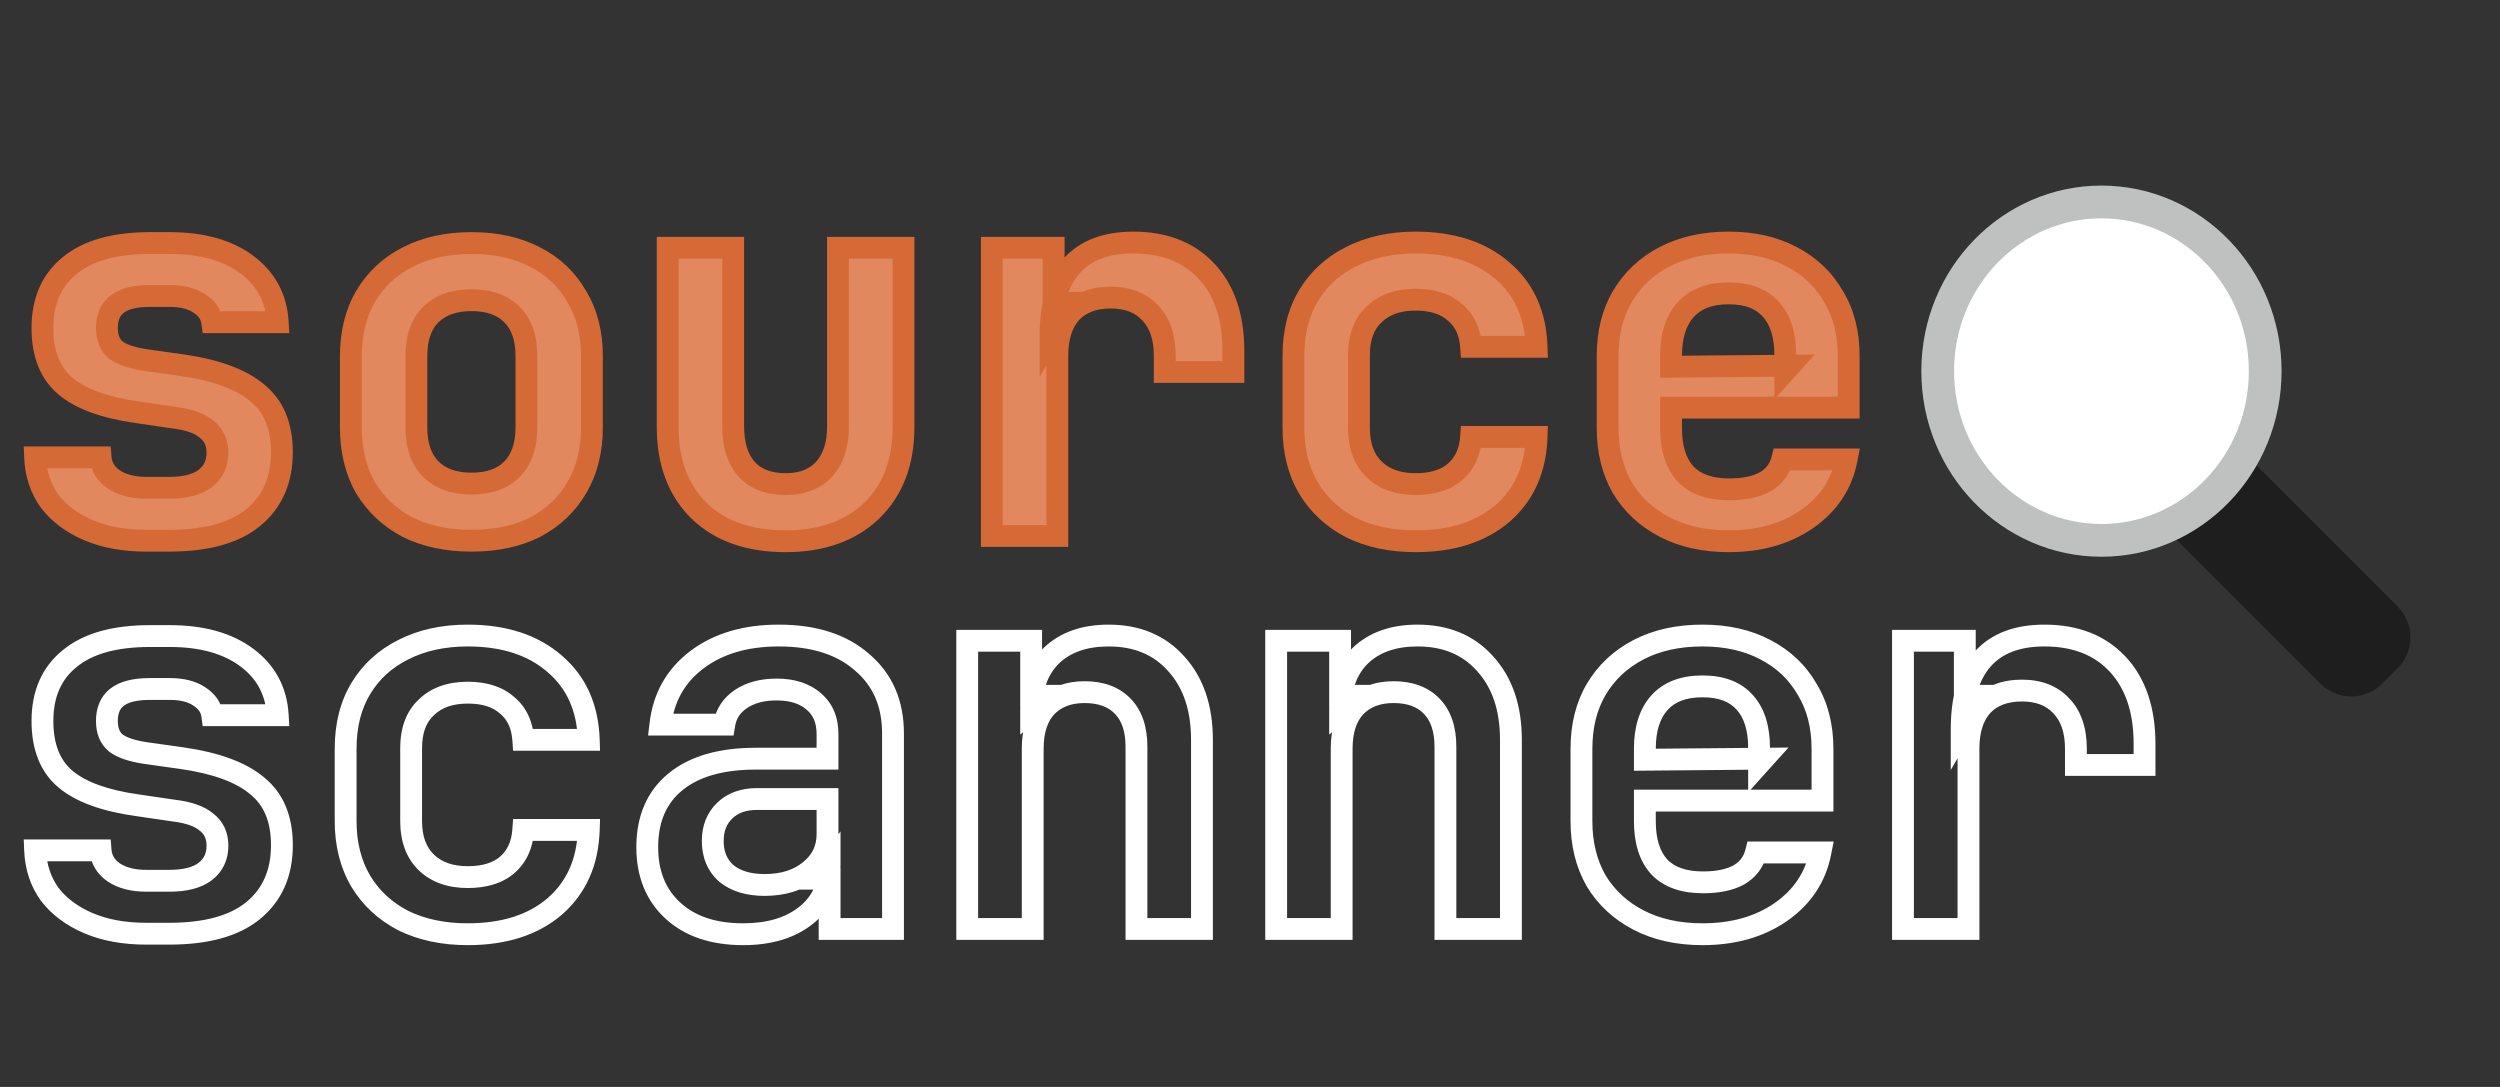 <svg width="667" height="290" viewBox="0 0 667 290" fill="none" xmlns="http://www.w3.org/2000/svg">
<rect x="0" y="0" width="667" height="290" fill="#333333" stroke="none"/>
<path d="M594.368 116.502L639.677 161.811C644.226 166.361 644.226 173.737 639.677 178.287L635.558 182.406C631.008 186.955 623.632 186.955 619.082 182.406L573.773 137.097L594.368 116.502Z" fill="#1E1E1E"/>
<path d="M39.005 144.258C33.133 144.258 28.007 143.326 23.627 141.462C19.246 139.598 15.798 137.035 13.281 133.773C10.858 130.418 9.553 126.503 9.367 122.03H26.842C27.029 124.453 28.194 126.41 30.337 127.901C32.574 129.393 35.463 130.138 39.005 130.138H45.156C49.444 130.138 52.659 129.299 54.803 127.622C56.946 125.944 58.018 123.661 58.018 120.771C58.018 118.069 57.039 115.971 55.082 114.48C53.218 112.896 50.282 111.871 46.275 111.405L36.768 110.007C28.007 108.795 21.576 106.465 17.475 103.016C13.374 99.568 11.324 94.395 11.324 87.498C11.324 80.322 13.747 74.776 18.594 70.862C23.44 66.854 30.57 64.85 39.984 64.85H45.296C53.871 64.85 60.721 66.761 65.847 70.582C70.973 74.403 73.723 79.53 74.095 85.96H56.62C56.34 83.91 55.175 82.232 53.125 80.928C51.168 79.623 48.558 78.97 45.296 78.97H39.984C35.976 78.97 33.04 79.716 31.176 81.207C29.405 82.605 28.52 84.702 28.52 87.498C28.52 90.108 29.312 92.065 30.896 93.37C32.481 94.582 35.044 95.467 38.586 96.026L48.511 97.424C57.645 98.729 64.356 101.199 68.643 104.834C73.024 108.376 75.214 113.641 75.214 120.632C75.214 128.088 72.651 133.913 67.525 138.107C62.492 142.208 55.036 144.258 45.156 144.258H39.005ZM125.768 144.258C119.244 144.258 113.558 143.047 108.712 140.623C103.959 138.107 100.231 134.612 97.528 130.138C94.918 125.571 93.613 120.212 93.613 114.061V95.048C93.613 88.896 94.918 83.584 97.528 79.11C100.231 74.543 103.959 71.048 108.712 68.625C113.558 66.109 119.244 64.85 125.768 64.85C132.385 64.85 138.07 66.109 142.824 68.625C147.577 71.048 151.258 74.543 153.868 79.11C156.571 83.584 157.922 88.85 157.922 94.908V114.061C157.922 120.212 156.571 125.571 153.868 130.138C151.258 134.612 147.577 138.107 142.824 140.623C138.07 143.047 132.385 144.258 125.768 144.258ZM125.768 129.02C130.428 129.02 134.016 127.762 136.533 125.245C139.142 122.635 140.447 118.907 140.447 114.061V95.048C140.447 90.108 139.142 86.38 136.533 83.864C134.016 81.347 130.428 80.089 125.768 80.089C121.201 80.089 117.613 81.347 115.003 83.864C112.393 86.38 111.089 90.108 111.089 95.048V114.061C111.089 118.907 112.393 122.635 115.003 125.245C117.613 127.762 121.201 129.02 125.768 129.02ZM209.595 144.398C199.809 144.398 192.119 141.695 186.527 136.289C180.935 130.791 178.139 123.334 178.139 113.921V66.109H195.615V113.781C195.615 118.721 196.826 122.542 199.249 125.245C201.673 127.855 205.121 129.16 209.595 129.16C213.975 129.16 217.377 127.855 219.8 125.245C222.317 122.542 223.575 118.721 223.575 113.781V66.109H241.05V113.921C241.05 123.334 238.208 130.791 232.522 136.289C226.837 141.695 219.195 144.398 209.595 144.398ZM264.622 143V66.109H281.119V80.788H285.453L280.28 89.735C280.28 81.44 282.144 75.196 285.872 71.002C289.6 66.808 295.099 64.71 302.369 64.71C310.664 64.71 317.188 67.274 321.941 72.4C326.695 77.526 329.071 84.609 329.071 93.65V99.242H310.757V94.908C310.757 89.968 309.452 86.147 306.843 83.444C304.326 80.741 300.831 79.39 296.358 79.39C291.791 79.39 288.249 80.741 285.733 83.444C283.309 86.147 282.098 89.968 282.098 94.908V143H264.622ZM377.668 144.398C371.144 144.398 365.412 143.186 360.472 140.763C355.626 138.247 351.851 134.752 349.148 130.278C346.446 125.711 345.094 120.352 345.094 114.201V94.908C345.094 88.663 346.446 83.304 349.148 78.831C351.851 74.357 355.626 70.908 360.472 68.485C365.412 65.969 371.144 64.71 377.668 64.71C387.361 64.71 395.097 67.227 400.875 72.26C406.654 77.2 409.683 83.957 409.963 92.531H392.487C392.208 88.524 390.763 85.448 388.153 83.304C385.637 81.067 382.142 79.949 377.668 79.949C373.008 79.949 369.327 81.254 366.624 83.864C363.921 86.38 362.569 90.015 362.569 94.768V114.201C362.569 118.954 363.921 122.635 366.624 125.245C369.327 127.855 373.008 129.16 377.668 129.16C382.142 129.16 385.637 128.088 388.153 125.944C390.763 123.707 392.208 120.585 392.487 116.577H409.963C409.683 125.152 406.654 131.956 400.875 136.988C395.097 141.928 387.361 144.398 377.668 144.398ZM461.216 144.398C454.691 144.398 449.006 143.14 444.16 140.623C439.313 138.107 435.538 134.612 432.836 130.138C430.226 125.571 428.921 120.259 428.921 114.201V94.908C428.921 88.85 430.226 83.584 432.836 79.11C435.538 74.543 439.313 71.002 444.16 68.485C449.006 65.969 454.691 64.71 461.216 64.71C467.646 64.71 473.239 65.969 477.992 68.485C482.838 71.002 486.566 74.543 489.176 79.11C491.879 83.584 493.23 88.85 493.23 94.908V108.748H445.837V114.201C445.837 119.606 447.142 123.707 449.752 126.503C452.361 129.206 456.229 130.558 461.355 130.558C465.27 130.558 468.439 129.905 470.862 128.6C473.285 127.202 474.823 125.198 475.475 122.589H492.671C491.366 129.206 487.825 134.519 482.046 138.526C476.361 142.441 469.417 144.398 461.216 144.398ZM476.314 98.962V94.768C476.314 89.456 475.056 85.401 472.54 82.605C470.023 79.716 466.248 78.271 461.216 78.271C456.183 78.271 452.361 79.716 449.752 82.605C447.142 85.495 445.837 89.595 445.837 94.908V97.844L477.572 97.564L476.314 98.962Z" fill="#E1885E"/>
<path d="M23.627 141.462L24.767 138.782L24.767 138.782L23.627 141.462ZM13.281 133.773L10.92 135.478L10.947 135.516L10.975 135.552L13.281 133.773ZM9.367 122.03V119.117H6.33L6.457 122.151L9.367 122.03ZM26.842 122.03L29.746 121.806L29.539 119.117H26.842V122.03ZM30.337 127.901L28.674 130.292L28.698 130.309L28.722 130.325L30.337 127.901ZM54.803 127.622L53.008 125.328L54.803 127.622ZM55.082 114.48L53.196 116.699L53.255 116.75L53.317 116.797L55.082 114.48ZM46.275 111.405L45.851 114.286L45.895 114.293L45.938 114.298L46.275 111.405ZM36.768 110.007L37.192 107.125L37.179 107.123L37.167 107.121L36.768 110.007ZM17.475 103.016L15.601 105.246L15.601 105.246L17.475 103.016ZM18.594 70.862L20.424 73.128L20.437 73.117L20.45 73.106L18.594 70.862ZM65.847 70.582L64.106 72.917L64.106 72.917L65.847 70.582ZM74.095 85.96V88.873H77.182L77.003 85.792L74.095 85.96ZM56.62 85.96L53.734 86.354L54.078 88.873H56.62V85.96ZM53.125 80.928L51.509 83.351L51.535 83.368L51.561 83.385L53.125 80.928ZM31.176 81.207L32.981 83.493L32.988 83.487L32.995 83.481L31.176 81.207ZM30.896 93.37L29.045 95.618L29.085 95.652L29.127 95.684L30.896 93.37ZM38.586 96.026L38.131 98.903L38.155 98.907L38.179 98.91L38.586 96.026ZM48.511 97.424L48.923 94.541L48.918 94.54L48.511 97.424ZM68.643 104.834L66.76 107.055L66.785 107.077L66.812 107.099L68.643 104.834ZM67.525 138.107L69.365 140.365L69.369 140.361L67.525 138.107ZM39.005 141.346C33.436 141.346 28.713 140.461 24.767 138.782L22.486 144.142C27.301 146.191 32.83 147.171 39.005 147.171V141.346ZM24.767 138.782C20.774 137.083 17.754 134.803 15.587 131.994L10.975 135.552C13.841 139.267 17.718 142.113 22.486 144.142L24.767 138.782ZM15.642 132.068C13.581 129.213 12.441 125.86 12.277 121.908L6.457 122.151C6.665 127.146 8.135 131.622 10.92 135.478L15.642 132.068ZM9.367 124.942H26.842V119.117H9.367V124.942ZM23.938 122.253C24.197 125.62 25.873 128.344 28.674 130.292L32 125.51C30.514 124.476 29.86 123.286 29.746 121.806L23.938 122.253ZM28.722 130.325C31.567 132.222 35.068 133.051 39.005 133.051V127.226C35.859 127.226 33.581 126.563 31.953 125.478L28.722 130.325ZM39.005 133.051H45.156V127.226H39.005V133.051ZM45.156 133.051C49.744 133.051 53.721 132.167 56.598 129.915L53.008 125.328C51.597 126.432 49.143 127.226 45.156 127.226V133.051ZM56.598 129.915C59.495 127.648 60.931 124.493 60.931 120.771H55.106C55.106 122.829 54.397 124.241 53.008 125.328L56.598 129.915ZM60.931 120.771C60.931 117.263 59.606 114.265 56.847 112.164L53.317 116.797C54.473 117.678 55.106 118.874 55.106 120.771H60.931ZM56.969 112.261C54.465 110.133 50.855 109.005 46.611 108.512L45.938 114.298C49.709 114.736 51.972 115.659 53.196 116.699L56.969 112.261ZM46.698 108.523L37.192 107.125L36.344 112.888L45.851 114.286L46.698 108.523ZM37.167 107.121C28.633 105.941 22.839 103.721 19.35 100.787L15.601 105.246C20.314 109.209 27.382 111.649 36.369 112.892L37.167 107.121ZM19.35 100.787C16.086 98.043 14.237 93.801 14.237 87.498H8.411C8.411 94.989 10.662 101.093 15.601 105.246L19.35 100.787ZM14.237 87.498C14.237 81.052 16.371 76.401 20.424 73.128L16.764 68.596C11.124 73.151 8.411 79.592 8.411 87.498H14.237ZM20.45 73.106C24.57 69.7 30.924 67.763 39.984 67.763V61.938C30.217 61.938 22.311 64.009 16.738 68.617L20.45 73.106ZM39.984 67.763H45.296V61.938H39.984V67.763ZM45.296 67.763C53.455 67.763 59.63 69.58 64.106 72.917L67.588 68.247C61.812 63.941 54.286 61.938 45.296 61.938V67.763ZM64.106 72.917C68.537 76.22 70.864 80.55 71.188 86.129L77.003 85.792C76.581 78.509 73.41 72.587 67.588 68.247L64.106 72.917ZM74.095 83.048H56.62V88.873H74.095V83.048ZM59.506 85.567C59.09 82.516 57.322 80.146 54.689 78.47L51.561 83.385C53.029 84.319 53.591 85.304 53.734 86.354L59.506 85.567ZM54.741 78.504C52.153 76.779 48.918 76.058 45.296 76.058V81.883C48.198 81.883 50.183 82.466 51.509 83.351L54.741 78.504ZM45.296 76.058H39.984V81.883H45.296V76.058ZM39.984 76.058C35.725 76.058 31.986 76.83 29.357 78.933L32.995 83.481C34.094 82.602 36.227 81.883 39.984 81.883V76.058ZM29.371 78.921C26.735 81.002 25.607 84.046 25.607 87.498H31.432C31.432 85.359 32.075 84.208 32.981 83.493L29.371 78.921ZM25.607 87.498C25.607 90.722 26.613 93.616 29.045 95.618L32.748 91.122C32.011 90.515 31.432 89.494 31.432 87.498H25.607ZM29.127 95.684C31.293 97.34 34.437 98.32 38.131 98.903L39.04 93.149C35.651 92.614 33.669 91.823 32.666 91.056L29.127 95.684ZM38.179 98.91L48.105 100.308L48.918 94.54L38.992 93.142L38.179 98.91ZM48.1 100.308C57.004 101.58 63.08 103.936 66.76 107.055L70.527 102.612C65.632 98.462 58.287 95.879 48.923 94.541L48.1 100.308ZM66.812 107.099C70.346 109.956 72.301 114.289 72.301 120.632H78.126C78.126 112.994 75.701 106.795 70.474 102.569L66.812 107.099ZM72.301 120.632C72.301 127.338 70.04 132.286 65.68 135.853L69.369 140.361C75.262 135.54 78.126 128.837 78.126 120.632H72.301ZM65.685 135.849C61.382 139.355 54.699 141.346 45.156 141.346V147.171C55.372 147.171 63.602 145.061 69.365 140.365L65.685 135.849ZM45.156 141.346H39.005V147.171H45.156V141.346ZM108.712 140.623L107.349 143.197L107.379 143.213L107.409 143.228L108.712 140.623ZM97.528 130.138L94.999 131.583L95.016 131.614L95.035 131.644L97.528 130.138ZM97.528 79.11L95.021 77.627L95.016 77.635L95.012 77.643L97.528 79.11ZM108.712 68.625L110.035 71.22L110.044 71.215L110.054 71.21L108.712 68.625ZM142.824 68.625L141.461 71.199L141.481 71.21L141.501 71.22L142.824 68.625ZM153.868 79.11L151.339 80.555L151.357 80.586L151.375 80.616L153.868 79.11ZM153.868 130.138L151.362 128.655L151.357 128.663L151.352 128.671L153.868 130.138ZM142.824 140.623L144.147 143.218L144.167 143.208L144.186 143.197L142.824 140.623ZM136.533 125.245L134.473 123.186L134.473 123.186L136.533 125.245ZM136.533 83.864L134.473 85.923L134.492 85.942L134.511 85.96L136.533 83.864ZM115.003 83.864L117.025 85.96L117.025 85.96L115.003 83.864ZM115.003 125.245L112.943 127.305L112.962 127.323L112.981 127.342L115.003 125.245ZM125.768 141.346C119.605 141.346 114.382 140.202 110.014 138.018L107.409 143.228C112.735 145.891 118.883 147.171 125.768 147.171V141.346ZM110.075 138.049C105.774 135.772 102.442 132.64 100.021 128.632L95.035 131.644C98.019 136.583 102.143 140.442 107.349 143.197L110.075 138.049ZM100.056 128.693C97.738 124.636 96.526 119.792 96.526 114.061H90.701C90.701 120.632 92.098 126.507 94.999 131.583L100.056 128.693ZM96.526 114.061V95.048H90.701V114.061H96.526ZM96.526 95.048C96.526 89.315 97.739 84.529 100.043 80.578L95.012 77.643C92.097 82.639 90.701 88.478 90.701 95.048H96.526ZM100.034 80.594C102.454 76.505 105.771 73.394 110.035 71.22L107.389 66.03C102.147 68.703 98.007 72.582 95.021 77.627L100.034 80.594ZM110.054 71.21C114.412 68.947 119.62 67.763 125.768 67.763V61.938C118.867 61.938 112.704 63.27 107.37 66.04L110.054 71.21ZM125.768 67.763C132.018 67.763 137.214 68.95 141.461 71.199L144.186 66.051C138.927 63.267 132.752 61.938 125.768 61.938V67.763ZM141.501 71.22C145.756 73.389 149.015 76.488 151.339 80.555L156.397 77.665C153.502 72.598 149.398 68.707 144.147 66.03L141.501 71.22ZM151.375 80.616C153.762 84.567 155.01 89.295 155.01 94.908H160.835C160.835 88.405 159.38 82.6 156.361 77.604L151.375 80.616ZM155.01 94.908V114.061H160.835V94.908H155.01ZM155.01 114.061C155.01 119.774 153.759 124.604 151.362 128.655L156.375 131.622C159.383 126.538 160.835 120.65 160.835 114.061H155.01ZM151.352 128.671C149.027 132.657 145.754 135.777 141.461 138.049L144.186 143.197C149.4 140.437 153.49 136.567 156.384 131.606L151.352 128.671ZM141.501 138.029C137.244 140.199 132.034 141.346 125.768 141.346V147.171C132.737 147.171 138.897 145.894 144.147 143.218L141.501 138.029ZM125.768 131.932C130.952 131.932 135.376 130.521 138.592 127.305L134.473 123.186C132.657 125.002 129.904 126.107 125.768 126.107V131.932ZM138.592 127.305C141.903 123.994 143.36 119.429 143.36 114.061H137.535C137.535 118.386 136.381 121.277 134.473 123.186L138.592 127.305ZM143.36 114.061V95.048H137.535V114.061H143.36ZM143.36 95.048C143.36 89.613 141.916 85.008 138.554 81.767L134.511 85.96C136.369 87.752 137.535 90.603 137.535 95.048H143.36ZM138.592 81.804C135.376 78.588 130.952 77.176 125.768 77.176V83.001C129.904 83.001 132.657 84.106 134.473 85.923L138.592 81.804ZM125.768 77.176C120.652 77.176 116.265 78.6 112.981 81.767L117.025 85.96C118.96 84.094 121.75 83.001 125.768 83.001V77.176ZM112.981 81.767C109.62 85.008 108.176 89.613 108.176 95.048H114.001C114.001 90.603 115.167 87.752 117.025 85.96L112.981 81.767ZM108.176 95.048V114.061H114.001V95.048H108.176ZM108.176 114.061C108.176 119.429 109.632 123.994 112.943 127.305L117.062 123.186C115.154 121.277 114.001 118.386 114.001 114.061H108.176ZM112.981 127.342C116.265 130.509 120.652 131.932 125.768 131.932V126.107C121.75 126.107 118.96 125.014 117.025 123.148L112.981 127.342ZM186.527 136.289L184.485 138.366L184.494 138.375L184.503 138.384L186.527 136.289ZM178.139 66.109V63.196H175.227V66.109H178.139ZM195.615 66.109H198.527V63.196H195.615V66.109ZM199.249 125.245L197.081 127.189L197.098 127.208L197.115 127.227L199.249 125.245ZM219.8 125.245L217.669 123.26L217.666 123.263L219.8 125.245ZM223.575 66.109V63.196H220.662V66.109H223.575ZM241.05 66.109H243.963V63.196H241.05V66.109ZM232.522 136.289L234.529 138.4L234.538 138.392L234.547 138.383L232.522 136.289ZM209.595 141.485C200.359 141.485 193.469 138.949 188.552 134.195L184.503 138.384C190.769 144.441 199.258 147.311 209.595 147.311V141.485ZM188.569 134.213C183.643 129.369 181.052 122.721 181.052 113.921H175.227C175.227 123.948 178.227 132.212 184.485 138.366L188.569 134.213ZM181.052 113.921V66.109H175.227V113.921H181.052ZM178.139 69.021H195.615V63.196H178.139V69.021ZM192.702 66.109V113.781H198.527V66.109H192.702ZM192.702 113.781C192.702 119.177 194.029 123.785 197.081 127.189L201.418 123.301C199.623 121.299 198.527 118.265 198.527 113.781H192.702ZM197.115 127.227C200.224 130.575 204.533 132.072 209.595 132.072V126.247C205.71 126.247 203.121 125.135 201.384 123.263L197.115 127.227ZM209.595 132.072C214.585 132.072 218.837 130.562 221.935 127.227L217.666 123.263C215.917 125.147 213.366 126.247 209.595 126.247V132.072ZM221.932 127.23C225.1 123.827 226.488 119.204 226.488 113.781H220.662C220.662 118.238 219.534 121.257 217.669 123.26L221.932 127.23ZM226.488 113.781V66.109H220.662V113.781H226.488ZM223.575 69.021H241.05V63.196H223.575V69.021ZM238.138 66.109V113.921H243.963V66.109H238.138ZM238.138 113.921C238.138 122.707 235.509 129.349 230.498 134.196L234.547 138.383C240.907 132.232 243.963 123.962 243.963 113.921H238.138ZM230.515 134.179C225.487 138.96 218.624 141.485 209.595 141.485V147.311C219.765 147.311 228.187 144.431 234.529 138.4L230.515 134.179ZM264.622 143H261.71V145.913H264.622V143ZM264.622 66.109V63.196H261.71V66.109H264.622ZM281.119 66.109H284.032V63.196H281.119V66.109ZM281.119 80.788H278.207V83.7H281.119V80.788ZM285.453 80.788L287.975 82.246L290.501 77.875H285.453V80.788ZM280.28 89.735H277.368V100.592L282.802 91.193L280.28 89.735ZM285.872 71.002L283.696 69.067L283.696 69.067L285.872 71.002ZM321.941 72.4L319.806 74.38L319.806 74.38L321.941 72.4ZM329.071 99.242V102.154H331.984V99.242H329.071ZM310.757 99.242H307.845V102.154H310.757V99.242ZM306.843 83.444L304.711 85.429L304.729 85.448L304.748 85.467L306.843 83.444ZM285.733 83.444L283.601 81.459L283.582 81.479L283.564 81.5L285.733 83.444ZM282.098 143V145.913H285.01V143H282.098ZM267.535 143V66.109H261.71V143H267.535ZM264.622 69.021H281.119V63.196H264.622V69.021ZM278.207 66.109V80.788H284.032V66.109H278.207ZM281.119 83.7H285.453V77.875H281.119V83.7ZM282.932 79.33L277.759 88.277L282.802 91.193L287.975 82.246L282.932 79.33ZM283.193 89.735C283.193 81.82 284.978 76.392 288.049 72.937L283.696 69.067C279.311 73.999 277.368 81.06 277.368 89.735H283.193ZM288.049 72.937C291.072 69.536 295.67 67.623 302.369 67.623V61.798C294.529 61.798 288.129 64.079 283.696 69.067L288.049 72.937ZM302.369 67.623C310.018 67.623 315.706 69.959 319.806 74.38L324.077 70.419C318.67 64.588 311.31 61.798 302.369 61.798V67.623ZM319.806 74.38C323.927 78.824 326.159 85.121 326.159 93.65H331.984C331.984 84.097 329.463 76.227 324.077 70.419L319.806 74.38ZM326.159 93.65V99.242H331.984V93.65H326.159ZM329.071 96.329H310.757V102.154H329.071V96.329ZM313.67 99.242V94.908H307.845V99.242H313.67ZM313.67 94.908C313.67 89.459 312.221 84.821 308.938 81.421L304.748 85.467C306.684 87.473 307.845 90.478 307.845 94.908H313.67ZM308.974 81.459C305.793 78.042 301.455 76.477 296.358 76.477V82.302C300.207 82.302 302.86 83.44 304.711 85.429L308.974 81.459ZM296.358 76.477C291.187 76.477 286.794 78.03 283.601 81.459L287.864 85.429C289.704 83.453 292.394 82.302 296.358 82.302V76.477ZM283.564 81.5C280.512 84.904 279.185 89.512 279.185 94.908H285.01C285.01 90.424 286.107 87.39 287.901 85.388L283.564 81.5ZM279.185 94.908V143H285.01V94.908H279.185ZM282.098 140.087H264.622V145.913H282.098V140.087ZM360.472 140.763L359.13 143.348L359.16 143.363L359.19 143.378L360.472 140.763ZM349.148 130.278L346.642 131.761L346.649 131.773L346.656 131.784L349.148 130.278ZM349.148 78.831L351.641 80.337L351.641 80.337L349.148 78.831ZM360.472 68.485L361.775 71.09L361.785 71.085L361.795 71.08L360.472 68.485ZM400.875 72.26L398.962 74.456L398.973 74.465L398.983 74.474L400.875 72.26ZM409.963 92.531V95.444H412.972L412.874 92.436L409.963 92.531ZM392.487 92.531L389.582 92.734L389.771 95.444H392.487V92.531ZM388.153 83.304L386.218 85.481L386.261 85.519L386.305 85.555L388.153 83.304ZM366.624 83.864L368.608 85.995L368.628 85.977L368.647 85.959L366.624 83.864ZM366.624 125.245L364.601 127.34L364.601 127.34L366.624 125.245ZM388.153 125.944L390.042 128.161L390.049 128.155L388.153 125.944ZM392.487 116.577V113.665H389.771L389.582 116.375L392.487 116.577ZM409.963 116.577L412.874 116.672L412.972 113.665H409.963V116.577ZM400.875 136.988L402.768 139.202L402.778 139.194L402.788 139.185L400.875 136.988ZM377.668 141.485C371.507 141.485 366.228 140.343 361.755 138.148L359.19 143.378C364.596 146.03 370.781 147.311 377.668 147.311V141.485ZM361.815 138.178C357.421 135.897 354.054 132.766 351.641 128.772L346.656 131.784C349.648 136.737 353.831 140.596 359.13 143.348L361.815 138.178ZM351.655 128.795C349.258 124.744 348.007 119.914 348.007 114.201H342.182C342.182 120.79 343.633 126.678 346.642 131.761L351.655 128.795ZM348.007 114.201V94.908H342.182V114.201H348.007ZM348.007 94.908C348.007 89.09 349.262 84.275 351.641 80.337L346.656 77.324C343.629 82.334 342.182 88.237 342.182 94.908H348.007ZM351.641 80.337C354.048 76.352 357.402 73.277 361.775 71.09L359.17 65.88C353.85 68.54 349.654 72.361 346.656 77.324L351.641 80.337ZM361.795 71.08C366.258 68.806 371.523 67.623 377.668 67.623V61.798C370.766 61.798 364.566 63.131 359.15 65.89L361.795 71.08ZM377.668 67.623C386.85 67.623 393.843 69.997 398.962 74.456L402.788 70.064C396.351 64.457 387.872 61.798 377.668 61.798V67.623ZM398.983 74.474C404.056 78.81 406.795 84.753 407.052 92.626L412.874 92.436C412.571 83.16 409.252 75.589 402.768 70.046L398.983 74.474ZM409.963 89.619H392.487V95.444H409.963V89.619ZM395.393 92.329C395.069 87.686 393.347 83.801 390.002 81.054L386.305 85.555C388.179 87.094 389.346 89.361 389.582 92.734L395.393 92.329ZM390.088 81.127C386.884 78.279 382.617 77.036 377.668 77.036V82.862C381.667 82.862 384.39 83.856 386.218 85.481L390.088 81.127ZM377.668 77.036C372.444 77.036 367.97 78.515 364.601 81.768L368.647 85.959C370.683 83.993 373.572 82.862 377.668 82.862V77.036ZM364.639 81.732C361.186 84.947 359.657 89.452 359.657 94.768H365.482C365.482 90.578 366.656 87.813 368.608 85.995L364.639 81.732ZM359.657 94.768V114.201H365.482V94.768H359.657ZM359.657 114.201C359.657 119.522 361.188 124.045 364.601 127.34L368.647 123.15C366.654 121.226 365.482 118.385 365.482 114.201H359.657ZM364.601 127.34C367.97 130.593 372.444 132.072 377.668 132.072V126.247C373.572 126.247 370.683 125.116 368.647 123.15L364.601 127.34ZM377.668 132.072C382.588 132.072 386.838 130.891 390.042 128.161L386.265 123.727C384.436 125.285 381.695 126.247 377.668 126.247V132.072ZM390.049 128.155C393.35 125.326 395.069 121.423 395.393 116.78L389.582 116.375C389.346 119.747 388.176 122.089 386.258 123.733L390.049 128.155ZM392.487 119.49H409.963V113.665H392.487V119.49ZM407.052 116.482C406.795 124.355 404.055 130.357 398.962 134.792L402.788 139.185C409.253 133.554 412.571 125.949 412.874 116.672L407.052 116.482ZM398.983 134.775C393.864 139.151 386.863 141.485 377.668 141.485V147.311C387.859 147.311 396.33 144.706 402.768 139.202L398.983 134.775ZM444.16 140.623L442.817 143.208L444.16 140.623ZM432.836 130.138L430.307 131.583L430.324 131.614L430.343 131.644L432.836 130.138ZM432.836 79.11L430.329 77.627L430.324 77.635L430.32 77.643L432.836 79.11ZM444.16 68.485L442.817 65.9L442.817 65.9L444.16 68.485ZM477.992 68.485L476.629 71.059L476.639 71.065L476.65 71.07L477.992 68.485ZM489.176 79.11L486.647 80.555L486.665 80.586L486.683 80.616L489.176 79.11ZM493.23 108.748V111.661H496.143V108.748H493.23ZM445.837 108.748V105.836H442.925V108.748H445.837ZM449.752 126.503L447.622 128.491L447.639 128.509L447.656 128.526L449.752 126.503ZM470.862 128.6L472.243 131.165L472.28 131.144L472.317 131.123L470.862 128.6ZM475.475 122.589V119.676H473.201L472.65 121.882L475.475 122.589ZM492.671 122.589L495.529 123.152L496.214 119.676H492.671V122.589ZM482.046 138.526L483.698 140.925L483.706 140.92L482.046 138.526ZM476.314 98.962H473.402V106.552L478.479 100.911L476.314 98.962ZM472.54 82.605L470.343 84.518L470.359 84.536L470.375 84.554L472.54 82.605ZM449.752 82.605L451.913 84.558L451.913 84.558L449.752 82.605ZM445.837 97.844H442.925V100.782L445.863 100.756L445.837 97.844ZM477.572 97.564L479.737 99.513L484.165 94.593L477.547 94.652L477.572 97.564ZM461.216 141.485C455.068 141.485 449.86 140.302 445.502 138.038L442.817 143.208C448.152 145.978 454.315 147.311 461.216 147.311V141.485ZM445.502 138.038C441.108 135.757 437.742 132.626 435.329 128.632L430.343 131.644C433.335 136.598 437.518 140.456 442.817 143.208L445.502 138.038ZM435.364 128.693C433.042 124.629 431.834 119.83 431.834 114.201H426.009C426.009 120.688 427.41 126.513 430.307 131.583L435.364 128.693ZM431.834 114.201V94.908H426.009V114.201H431.834ZM431.834 94.908C431.834 89.277 433.043 84.535 435.351 80.578L430.32 77.643C427.409 82.632 426.009 88.422 426.009 94.908H431.834ZM435.342 80.594C437.759 76.51 441.124 73.343 445.502 71.07L442.817 65.9C437.502 68.66 433.318 72.577 430.329 77.627L435.342 80.594ZM445.502 71.07C449.86 68.807 455.068 67.623 461.216 67.623V61.798C454.315 61.798 448.152 63.13 442.817 65.9L445.502 71.07ZM461.216 67.623C467.264 67.623 472.37 68.805 476.629 71.059L479.355 65.911C474.107 63.133 468.029 61.798 461.216 61.798V67.623ZM476.65 71.07C481.019 73.339 484.326 76.494 486.647 80.555L491.705 77.665C488.806 72.593 484.657 68.664 479.334 65.9L476.65 71.07ZM486.683 80.616C489.07 84.567 490.318 89.295 490.318 94.908H496.143C496.143 88.405 494.688 82.6 491.669 77.604L486.683 80.616ZM490.318 94.908V108.748H496.143V94.908H490.318ZM493.23 105.836H445.837V111.661H493.23V105.836ZM442.925 108.748V114.201H448.75V108.748H442.925ZM442.925 114.201C442.925 120.039 444.334 124.967 447.622 128.491L451.881 124.516C449.95 122.447 448.75 119.174 448.75 114.201H442.925ZM447.656 128.526C450.992 131.981 455.736 133.47 461.355 133.47V127.645C456.723 127.645 453.731 126.432 451.847 124.48L447.656 128.526ZM461.355 133.47C465.561 133.47 469.254 132.774 472.243 131.165L469.481 126.036C467.624 127.036 464.979 127.645 461.355 127.645V133.47ZM472.317 131.123C475.394 129.348 477.449 126.705 478.301 123.295L472.65 121.882C472.197 123.692 471.176 125.056 469.406 126.078L472.317 131.123ZM475.475 125.501H492.671V119.676H475.475V125.501ZM489.814 122.025C488.662 127.866 485.572 132.536 480.386 136.133L483.706 140.92C490.077 136.501 494.071 130.546 495.529 123.152L489.814 122.025ZM480.394 136.127C475.281 139.648 468.941 141.485 461.216 141.485V147.311C469.894 147.311 477.441 145.233 483.698 140.925L480.394 136.127ZM479.227 98.962V94.768H473.402V98.962H479.227ZM479.227 94.768C479.227 89.031 477.869 84.173 474.704 80.657L470.375 84.554C472.243 86.63 473.402 89.88 473.402 94.768H479.227ZM474.736 80.692C471.505 76.983 466.81 75.359 461.216 75.359V81.184C465.687 81.184 468.541 82.449 470.343 84.518L474.736 80.692ZM461.216 75.359C455.615 75.359 450.903 76.985 447.59 80.653L451.913 84.558C453.82 82.447 456.751 81.184 461.216 81.184V75.359ZM447.59 80.653C444.345 84.246 442.925 89.139 442.925 94.908H448.75C448.75 90.051 449.939 86.743 451.913 84.558L447.59 80.653ZM442.925 94.908V97.844H448.75V94.908H442.925ZM445.863 100.756L477.598 100.477L477.547 94.652L445.812 94.931L445.863 100.756ZM475.408 95.616L474.149 97.014L478.479 100.911L479.737 99.513L475.408 95.616Z" fill="#D66A37"/>
<path d="M23.627 246.314L24.767 243.634L24.767 243.634L23.627 246.314ZM13.281 238.625L10.92 240.33L10.947 240.368L10.975 240.404L13.281 238.625ZM9.367 226.882V223.969H6.33L6.457 227.003L9.367 226.882ZM26.842 226.882L29.746 226.658L29.539 223.969H26.842V226.882ZM30.337 232.753L28.674 235.144L28.698 235.161L28.722 235.177L30.337 232.753ZM54.803 232.474L53.008 230.18L54.803 232.474ZM55.082 219.332L53.196 221.551L53.255 221.602L53.317 221.649L55.082 219.332ZM46.275 216.257L45.851 219.138L45.895 219.145L45.938 219.15L46.275 216.257ZM36.768 214.859L37.192 211.977L37.179 211.975L37.167 211.973L36.768 214.859ZM17.475 207.868L15.601 210.098L15.601 210.098L17.475 207.868ZM18.594 175.714L20.424 177.98L20.437 177.969L20.45 177.958L18.594 175.714ZM65.847 175.434L64.106 177.769L64.106 177.769L65.847 175.434ZM74.095 190.813V193.725H77.182L77.003 190.644L74.095 190.813ZM56.62 190.813L53.734 191.206L54.078 193.725H56.62V190.813ZM53.125 185.78L51.509 188.203L51.535 188.22L51.561 188.237L53.125 185.78ZM31.176 186.059L32.981 188.345L32.988 188.339L32.995 188.334L31.176 186.059ZM30.896 198.222L29.045 200.47L29.085 200.504L29.127 200.536L30.896 198.222ZM38.586 200.878L38.131 203.755L38.155 203.759L38.179 203.762L38.586 200.878ZM48.511 202.276L48.923 199.393L48.918 199.392L48.511 202.276ZM68.643 209.686L66.76 211.907L66.785 211.929L66.812 211.951L68.643 209.686ZM67.525 242.959L69.365 245.217L69.369 245.213L67.525 242.959ZM39.005 246.198C33.436 246.198 28.713 245.313 24.767 243.634L22.486 248.994C27.301 251.043 32.83 252.023 39.005 252.023V246.198ZM24.767 243.634C20.774 241.935 17.754 239.655 15.587 236.846L10.975 240.404C13.841 244.119 17.718 246.965 22.486 248.994L24.767 243.634ZM15.642 236.92C13.581 234.065 12.441 230.712 12.277 226.76L6.457 227.003C6.665 231.998 8.135 236.474 10.92 240.33L15.642 236.92ZM9.367 229.794H26.842V223.969H9.367V229.794ZM23.938 227.105C24.197 230.472 25.873 233.196 28.674 235.144L32 230.362C30.514 229.328 29.86 228.138 29.746 226.658L23.938 227.105ZM28.722 235.177C31.567 237.074 35.068 237.903 39.005 237.903V232.078C35.859 232.078 33.581 231.415 31.953 230.33L28.722 235.177ZM39.005 237.903H45.156V232.078H39.005V237.903ZM45.156 237.903C49.744 237.903 53.721 237.019 56.598 234.767L53.008 230.18C51.597 231.284 49.143 232.078 45.156 232.078V237.903ZM56.598 234.767C59.495 232.5 60.931 229.345 60.931 225.623H55.106C55.106 227.681 54.397 229.093 53.008 230.18L56.598 234.767ZM60.931 225.623C60.931 222.115 59.606 219.117 56.847 217.016L53.317 221.649C54.473 222.53 55.106 223.726 55.106 225.623H60.931ZM56.969 217.113C54.465 214.985 50.855 213.857 46.611 213.364L45.938 219.15C49.709 219.588 51.972 220.511 53.196 221.551L56.969 217.113ZM46.698 213.375L37.192 211.977L36.344 217.74L45.851 219.138L46.698 213.375ZM37.167 211.973C28.633 210.793 22.839 208.573 19.35 205.639L15.601 210.098C20.314 214.061 27.382 216.501 36.369 217.744L37.167 211.973ZM19.35 205.639C16.086 202.895 14.237 198.653 14.237 192.35H8.411C8.411 199.841 10.662 205.945 15.601 210.098L19.35 205.639ZM14.237 192.35C14.237 185.904 16.371 181.253 20.424 177.98L16.764 173.448C11.124 178.003 8.411 184.444 8.411 192.35H14.237ZM20.45 177.958C24.57 174.552 30.924 172.615 39.984 172.615V166.79C30.217 166.79 22.311 168.861 16.738 173.469L20.45 177.958ZM39.984 172.615H45.296V166.79H39.984V172.615ZM45.296 172.615C53.455 172.615 59.63 174.432 64.106 177.769L67.588 173.099C61.812 168.793 54.286 166.79 45.296 166.79V172.615ZM64.106 177.769C68.537 181.072 70.864 185.402 71.188 190.981L77.003 190.644C76.581 183.361 73.41 177.439 67.588 173.099L64.106 177.769ZM74.095 187.9H56.62V193.725H74.095V187.9ZM59.506 190.419C59.09 187.368 57.322 184.998 54.689 183.322L51.561 188.237C53.029 189.171 53.591 190.156 53.734 191.206L59.506 190.419ZM54.741 183.356C52.153 181.631 48.918 180.91 45.296 180.91V186.735C48.198 186.735 50.183 187.318 51.509 188.203L54.741 183.356ZM45.296 180.91H39.984V186.735H45.296V180.91ZM39.984 180.91C35.725 180.91 31.986 181.682 29.357 183.785L32.995 188.334C34.094 187.454 36.227 186.735 39.984 186.735V180.91ZM29.371 183.773C26.735 185.854 25.607 188.898 25.607 192.35H31.432C31.432 190.211 32.075 189.06 32.981 188.345L29.371 183.773ZM25.607 192.35C25.607 195.574 26.613 198.468 29.045 200.47L32.748 195.974C32.011 195.367 31.432 194.346 31.432 192.35H25.607ZM29.127 200.536C31.293 202.192 34.437 203.172 38.131 203.755L39.04 198.001C35.651 197.466 33.669 196.676 32.666 195.908L29.127 200.536ZM38.179 203.762L48.105 205.16L48.918 199.392L38.992 197.994L38.179 203.762ZM48.1 205.16C57.004 206.432 63.08 208.788 66.76 211.907L70.527 207.464C65.632 203.314 58.287 200.731 48.923 199.393L48.1 205.16ZM66.812 211.951C70.346 214.808 72.301 219.141 72.301 225.484H78.126C78.126 217.846 75.701 211.647 70.474 207.421L66.812 211.951ZM72.301 225.484C72.301 232.19 70.04 237.138 65.68 240.705L69.369 245.213C75.262 240.392 78.126 233.689 78.126 225.484H72.301ZM65.685 240.701C61.382 244.207 54.699 246.198 45.156 246.198V252.023C55.372 252.023 63.602 249.913 69.365 245.217L65.685 240.701ZM45.156 246.198H39.005V252.023H45.156V246.198ZM107.593 245.615L106.251 248.2L106.281 248.215L106.311 248.23L107.593 245.615ZM96.269 235.13L93.763 236.613L93.77 236.625L93.776 236.636L96.269 235.13ZM96.269 183.683L98.762 185.189L98.762 185.189L96.269 183.683ZM107.593 173.337L108.896 175.942L108.906 175.937L108.916 175.932L107.593 173.337ZM147.996 177.112L146.084 179.308L146.094 179.317L146.104 179.326L147.996 177.112ZM157.084 197.383V200.296H160.093L159.995 197.288L157.084 197.383ZM139.608 197.383L136.703 197.586L136.892 200.296H139.608V197.383ZM135.274 188.156L133.339 190.333L133.382 190.371L133.426 190.407L135.274 188.156ZM113.745 188.715L115.729 190.847L115.749 190.829L115.768 190.811L113.745 188.715ZM113.745 230.097L111.722 232.192L111.722 232.192L113.745 230.097ZM135.274 230.796L137.163 233.013L137.17 233.007L135.274 230.796ZM139.608 221.429V218.517H136.892L136.703 221.227L139.608 221.429ZM157.084 221.429L159.995 221.524L160.093 218.517H157.084V221.429ZM147.996 241.84L149.889 244.054L149.899 244.046L149.909 244.037L147.996 241.84ZM124.789 246.337C118.628 246.337 113.349 245.195 108.876 243L106.311 248.23C111.717 250.882 117.902 252.163 124.789 252.163V246.337ZM108.936 243.03C104.542 240.749 101.175 237.618 98.762 233.624L93.776 236.636C96.769 241.589 100.952 245.448 106.251 248.2L108.936 243.03ZM98.776 233.647C96.379 229.596 95.128 224.766 95.128 219.053H89.303C89.303 225.642 90.754 231.53 93.763 236.613L98.776 233.647ZM95.128 219.053V199.76H89.303V219.053H95.128ZM95.128 199.76C95.128 193.942 96.383 189.126 98.762 185.189L93.776 182.176C90.75 187.186 89.303 193.088 89.303 199.76H95.128ZM98.762 185.189C101.169 181.204 104.523 178.129 108.896 175.942L106.291 170.732C100.971 173.392 96.775 177.213 93.776 182.176L98.762 185.189ZM108.916 175.932C113.379 173.658 118.644 172.475 124.789 172.475V166.65C117.887 166.65 111.687 167.983 106.271 170.742L108.916 175.932ZM124.789 172.475C133.971 172.475 140.964 174.849 146.084 179.308L149.909 174.916C143.472 169.309 134.993 166.65 124.789 166.65V172.475ZM146.104 179.326C151.177 183.662 153.916 189.605 154.173 197.478L159.995 197.288C159.692 188.012 156.373 180.441 149.889 174.898L146.104 179.326ZM157.084 194.471H139.608V200.296H157.084V194.471ZM142.514 197.181C142.19 192.538 140.468 188.653 137.123 185.906L133.426 190.407C135.3 191.946 136.467 194.213 136.703 197.586L142.514 197.181ZM137.209 185.979C134.005 183.131 129.738 181.888 124.789 181.888V187.714C128.788 187.714 131.511 188.708 133.339 190.333L137.209 185.979ZM124.789 181.888C119.565 181.888 115.091 183.367 111.722 186.62L115.768 190.811C117.804 188.845 120.693 187.714 124.789 187.714V181.888ZM111.76 186.584C108.307 189.799 106.778 194.304 106.778 199.62H112.603C112.603 195.43 113.777 192.665 115.729 190.847L111.76 186.584ZM106.778 199.62V219.053H112.603V199.62H106.778ZM106.778 219.053C106.778 224.374 108.309 228.897 111.722 232.192L115.768 228.002C113.775 226.078 112.603 223.237 112.603 219.053H106.778ZM111.722 232.192C115.091 235.445 119.565 236.924 124.789 236.924V231.099C120.693 231.099 117.804 229.968 115.768 228.002L111.722 232.192ZM124.789 236.924C129.71 236.924 133.959 235.743 137.163 233.013L133.386 228.579C131.557 230.137 128.816 231.099 124.789 231.099V236.924ZM137.17 233.007C140.471 230.178 142.19 226.275 142.514 221.632L136.703 221.227C136.468 224.599 135.297 226.941 133.379 228.585L137.17 233.007ZM139.608 224.342H157.084V218.517H139.608V224.342ZM154.173 221.334C153.916 229.207 151.176 235.209 146.084 239.644L149.909 244.037C156.374 238.406 159.692 230.801 159.995 221.524L154.173 221.334ZM146.104 239.627C140.985 244.003 133.984 246.337 124.789 246.337V252.163C134.98 252.163 143.451 249.558 149.889 244.054L146.104 239.627ZM179.537 242.959L177.567 245.104L177.567 245.104L179.537 242.959ZM180.236 208.567L182.076 210.825L182.076 210.825L180.236 208.567ZM220.779 202.416V205.329H223.692V202.416H220.779ZM217.144 187.178L215.214 189.359L215.238 189.38L215.263 189.401L217.144 187.178ZM197.712 186.479L199.327 188.902L199.327 188.902L197.712 186.479ZM193.238 193.329V196.242H195.718L196.113 193.793L193.238 193.329ZM176.182 193.329L173.289 192.995L172.914 196.242H176.182V193.329ZM185.968 175.993L187.722 178.319L187.722 178.319L185.968 175.993ZM230.006 176.692L228.083 178.88L228.103 178.897L228.123 178.914L230.006 176.692ZM238.254 247.852V250.765H241.167V247.852H238.254ZM221.338 247.852H218.426V250.765H221.338V247.852ZM221.338 234.431H224.251V231.518H221.338V234.431ZM218.542 234.431L216.202 232.697L212.76 237.343H218.542V234.431ZM221.338 230.656H224.251V221.831L218.998 228.923L221.338 230.656ZM215.047 244.217L216.867 246.491L216.867 246.491L215.047 244.217ZM216.026 232.334L214.214 230.053L214.198 230.066L214.181 230.08L216.026 232.334ZM220.779 213.181H223.692V210.268H220.779V213.181ZM193.797 233.033L191.867 235.214L191.912 235.254L191.957 235.291L193.797 233.033ZM198.271 246.337C190.869 246.337 185.4 244.389 181.507 240.814L177.567 245.104C182.808 249.917 189.829 252.163 198.271 252.163V246.337ZM181.507 240.814C177.629 237.252 175.599 232.439 175.599 226.043H169.774C169.774 233.814 172.311 240.277 177.567 245.104L181.507 240.814ZM175.599 226.043C175.599 219.21 177.837 214.28 182.076 210.825L178.396 206.31C172.57 211.057 169.774 217.777 169.774 226.043H175.599ZM182.076 210.825C186.409 207.295 192.793 205.329 201.626 205.329V199.504C192.006 199.504 184.129 201.638 178.396 206.31L182.076 210.825ZM201.626 205.329H220.779V199.504H201.626V205.329ZM223.692 202.416V195.845H217.866V202.416H223.692ZM223.692 195.845C223.692 191.426 222.219 187.657 219.025 184.954L215.263 189.401C216.915 190.799 217.866 192.809 217.866 195.845H223.692ZM219.074 184.996C215.976 182.256 211.907 181.05 207.218 181.05V186.875C210.917 186.875 213.466 187.812 215.214 189.359L219.074 184.996ZM207.218 181.05C202.973 181.05 199.203 181.984 196.096 184.055L199.327 188.902C201.253 187.618 203.821 186.875 207.218 186.875V181.05ZM196.096 184.055C192.931 186.165 190.962 189.146 190.362 192.865L196.113 193.793C196.445 191.733 197.459 190.147 199.327 188.902L196.096 184.055ZM193.238 190.416H176.182V196.242H193.238V190.416ZM179.075 193.663C179.826 187.16 182.693 182.111 187.722 178.319L184.215 173.668C177.873 178.45 174.216 184.958 173.289 192.995L179.075 193.663ZM187.722 178.319C192.79 174.497 199.399 172.475 207.777 172.475V166.65C198.447 166.65 190.517 168.915 184.215 173.668L187.722 178.319ZM207.777 172.475C216.705 172.475 223.355 174.722 228.083 178.88L231.929 174.505C225.846 169.156 217.676 166.65 207.777 166.65V172.475ZM228.123 178.914C232.891 182.955 235.342 188.438 235.342 195.706H241.167C241.167 186.942 238.119 179.75 231.889 174.47L228.123 178.914ZM235.342 195.706V247.852H241.167V195.706H235.342ZM238.254 244.939H221.338V250.765H238.254V244.939ZM224.251 247.852V234.431H218.426V247.852H224.251ZM221.338 231.518H218.542V237.343H221.338V231.518ZM220.883 236.165L223.679 232.39L218.998 228.923L216.202 232.697L220.883 236.165ZM218.426 230.656C218.426 235.516 216.685 239.177 213.228 241.943L216.867 246.491C221.797 242.547 224.251 237.167 224.251 230.656H218.426ZM213.228 241.943C209.688 244.775 204.801 246.337 198.271 246.337V252.163C205.721 252.163 212.018 250.37 216.867 246.491L213.228 241.943ZM204.003 239.021C209.447 239.021 214.157 237.626 217.87 234.588L214.181 230.08C211.743 232.075 208.438 233.196 204.003 233.196V239.021ZM217.837 234.615C221.694 231.552 223.692 227.454 223.692 222.548H217.866C217.866 225.657 216.695 228.083 214.214 230.053L217.837 234.615ZM223.692 222.548V213.181H217.866V222.548H223.692ZM220.779 210.268H201.906V216.093H220.779V210.268ZM201.906 210.268C197.769 210.268 194.153 211.485 191.364 214.152L195.391 218.361C196.89 216.927 198.959 216.093 201.906 216.093V210.268ZM191.364 214.152C188.569 216.826 187.25 220.329 187.25 224.365H193.075C193.075 221.69 193.899 219.788 195.391 218.361L191.364 214.152ZM187.25 224.365C187.25 228.72 188.738 232.446 191.867 235.214L195.727 230.851C194.01 229.332 193.075 227.28 193.075 224.365H187.25ZM191.957 235.291C195.14 237.884 199.262 239.021 204.003 239.021V233.196C200.169 233.196 197.488 232.283 195.637 230.775L191.957 235.291ZM258.052 247.852H255.139V250.765H258.052V247.852ZM258.052 170.961V168.048H255.139V170.961H258.052ZM275.108 170.961H278.02V168.048H275.108V170.961ZM275.108 185.64H272.195V188.552H275.108V185.64ZM279.861 185.64L281.751 187.856L287.764 182.727H279.861V185.64ZM275.108 189.694H272.195V196.006L276.998 191.91L275.108 189.694ZM280.56 174.875L278.554 172.763L278.541 172.776L278.527 172.789L280.56 174.875ZM313.833 177.112L311.656 179.047L311.666 179.058L311.676 179.069L313.833 177.112ZM320.683 247.852V250.765H323.596V247.852H320.683ZM303.208 247.852H300.295V250.765H303.208V247.852ZM299.573 188.436L297.475 190.456L297.475 190.456L299.573 188.436ZM279.162 188.576L277.065 186.554L277.046 186.574L277.028 186.594L279.162 188.576ZM275.527 247.852V250.765H278.44V247.852H275.527ZM260.964 247.852V170.961H255.139V247.852H260.964ZM258.052 173.873H275.108V168.048H258.052V173.873ZM272.195 170.961V185.64H278.02V170.961H272.195ZM275.108 188.552H279.861V182.727H275.108V188.552ZM277.971 183.424L273.218 187.478L276.998 191.91L281.751 187.856L277.971 183.424ZM278.02 189.694C278.02 183.935 279.653 179.825 282.592 176.961L278.527 172.789C274.197 177.008 272.195 182.778 272.195 189.694H278.02ZM282.566 176.987C285.626 174.08 289.918 172.475 295.798 172.475V166.65C288.817 166.65 282.95 168.587 278.554 172.763L282.566 176.987ZM295.798 172.475C302.628 172.475 307.806 174.715 311.656 179.047L316.01 175.177C310.913 169.443 304.067 166.65 295.798 166.65V172.475ZM311.676 179.069C315.644 183.442 317.771 189.439 317.771 197.383H323.596C323.596 188.365 321.155 180.847 315.99 175.155L311.676 179.069ZM317.771 197.383V247.852H323.596V197.383H317.771ZM320.683 244.939H303.208V250.765H320.683V244.939ZM306.12 247.852V199.201H300.295V247.852H306.12ZM306.12 199.201C306.12 194.046 304.772 189.636 301.671 186.416L297.475 190.456C299.22 192.269 300.295 195.036 300.295 199.201H306.12ZM301.671 186.416C298.567 183.192 294.326 181.749 289.367 181.749V187.574C293.17 187.574 295.733 188.647 297.475 190.456L301.671 186.416ZM289.367 181.749C284.446 181.749 280.23 183.272 277.065 186.554L281.258 190.597C283.126 188.66 285.715 187.574 289.367 187.574V181.749ZM277.028 186.594C273.947 189.911 272.614 194.447 272.614 199.76H278.44C278.44 195.379 279.53 192.459 281.296 190.558L277.028 186.594ZM272.614 199.76V247.852H278.44V199.76H272.614ZM275.527 244.939H258.052V250.765H275.527V244.939ZM340.481 247.852H337.568V250.765H340.481V247.852ZM340.481 170.961V168.048H337.568V170.961H340.481ZM357.537 170.961H360.449V168.048H357.537V170.961ZM357.537 185.64H354.624V188.552H357.537V185.64ZM362.29 185.64L364.18 187.856L370.193 182.727H362.29V185.64ZM357.537 189.694H354.624V196.006L359.427 191.91L357.537 189.694ZM362.989 174.875L360.983 172.763L360.97 172.776L360.956 172.789L362.989 174.875ZM396.262 177.112L394.085 179.047L394.095 179.058L394.105 179.069L396.262 177.112ZM403.112 247.852V250.765H406.025V247.852H403.112ZM385.637 247.852H382.724V250.765H385.637V247.852ZM382.002 188.436L379.904 190.456L379.904 190.456L382.002 188.436ZM361.591 188.576L359.494 186.554L359.475 186.574L359.457 186.594L361.591 188.576ZM357.956 247.852V250.765H360.869V247.852H357.956ZM343.393 247.852V170.961H337.568V247.852H343.393ZM340.481 173.873H357.537V168.048H340.481V173.873ZM354.624 170.961V185.64H360.449V170.961H354.624ZM357.537 188.552H362.29V182.727H357.537V188.552ZM360.4 183.424L355.646 187.478L359.427 191.91L364.18 187.856L360.4 183.424ZM360.449 189.694C360.449 183.935 362.082 179.825 365.021 176.961L360.956 172.789C356.626 177.008 354.624 182.778 354.624 189.694H360.449ZM364.995 176.987C368.055 174.08 372.347 172.475 378.227 172.475V166.65C371.246 166.65 365.379 168.587 360.983 172.763L364.995 176.987ZM378.227 172.475C385.057 172.475 390.234 174.715 394.085 179.047L398.439 175.177C393.342 169.443 386.496 166.65 378.227 166.65V172.475ZM394.105 179.069C398.073 183.442 400.2 189.439 400.2 197.383H406.025C406.025 188.365 403.584 180.847 398.419 175.155L394.105 179.069ZM400.2 197.383V247.852H406.025V197.383H400.2ZM403.112 244.939H385.637V250.765H403.112V244.939ZM388.549 247.852V199.201H382.724V247.852H388.549ZM388.549 199.201C388.549 194.046 387.201 189.636 384.1 186.416L379.904 190.456C381.649 192.269 382.724 195.036 382.724 199.201H388.549ZM384.1 186.416C380.996 183.192 376.755 181.749 371.796 181.749V187.574C375.599 187.574 378.162 188.647 379.904 190.456L384.1 186.416ZM371.796 181.749C366.875 181.749 362.659 183.272 359.494 186.554L363.687 190.597C365.555 188.66 368.144 187.574 371.796 187.574V181.749ZM359.457 186.594C356.376 189.911 355.043 194.447 355.043 199.76H360.869C360.869 195.379 361.959 192.459 363.725 190.558L359.457 186.594ZM355.043 199.76V247.852H360.869V199.76H355.043ZM357.956 244.939H340.481V250.765H357.956V244.939ZM437.169 245.475L435.827 248.06L437.169 245.475ZM425.845 234.99L423.317 236.435L423.334 236.466L423.353 236.496L425.845 234.99ZM425.845 183.962L423.339 182.479L423.334 182.487L423.33 182.495L425.845 183.962ZM437.169 173.337L435.827 170.752L435.827 170.752L437.169 173.337ZM471.002 173.337L469.639 175.911L469.649 175.917L469.66 175.922L471.002 173.337ZM482.186 183.962L479.657 185.407L479.675 185.438L479.693 185.468L482.186 183.962ZM486.24 213.6V216.513H489.153V213.6H486.24ZM438.847 213.6V210.688H435.935V213.6H438.847ZM442.762 231.355L440.632 233.343L440.649 233.361L440.666 233.378L442.762 231.355ZM463.872 233.452L465.253 236.017L465.29 235.996L465.327 235.975L463.872 233.452ZM468.485 227.441V224.528H466.211L465.66 226.734L468.485 227.441ZM485.681 227.441L488.539 228.004L489.224 224.528H485.681V227.441ZM475.056 243.378L476.708 245.777L476.716 245.772L475.056 243.378ZM469.324 203.814H466.412V211.404L471.489 205.763L469.324 203.814ZM465.549 187.457L463.353 189.37L463.369 189.388L463.385 189.406L465.549 187.457ZM442.762 187.457L444.923 189.409L444.923 189.409L442.762 187.457ZM438.847 202.696H435.935V205.634L438.873 205.608L438.847 202.696ZM470.582 202.416L472.747 204.365L477.174 199.445L470.557 199.504L470.582 202.416ZM454.225 246.337C448.078 246.337 442.87 245.154 438.512 242.89L435.827 248.06C441.162 250.83 447.324 252.163 454.225 252.163V246.337ZM438.512 242.89C434.118 240.609 430.751 237.478 428.338 233.484L423.353 236.496C426.345 241.45 430.528 245.308 435.827 248.06L438.512 242.89ZM428.374 233.545C426.052 229.481 424.844 224.682 424.844 219.053H419.018C419.018 225.54 420.42 231.365 423.317 236.435L428.374 233.545ZM424.844 219.053V199.76H419.018V219.053H424.844ZM424.844 199.76C424.844 194.129 426.053 189.387 428.361 185.43L423.33 182.495C420.419 187.484 419.018 193.274 419.018 199.76H424.844ZM428.352 185.446C430.769 181.362 434.134 178.195 438.512 175.922L435.827 170.752C430.512 173.512 426.328 177.429 423.339 182.479L428.352 185.446ZM438.512 175.922C442.87 173.659 448.078 172.475 454.225 172.475V166.65C447.324 166.65 441.162 167.982 435.827 170.752L438.512 175.922ZM454.225 172.475C460.274 172.475 465.38 173.657 469.639 175.911L472.364 170.763C467.117 167.985 461.039 166.65 454.225 166.65V172.475ZM469.66 175.922C474.029 178.191 477.336 181.346 479.657 185.407L484.715 182.517C481.816 177.445 477.667 173.516 472.344 170.752L469.66 175.922ZM479.693 185.468C482.08 189.419 483.328 194.147 483.328 199.76H489.153C489.153 193.257 487.697 187.452 484.679 182.456L479.693 185.468ZM483.328 199.76V213.6H489.153V199.76H483.328ZM486.24 210.688H438.847V216.513H486.24V210.688ZM435.935 213.6V219.053H441.76V213.6H435.935ZM435.935 219.053C435.935 224.891 437.344 229.819 440.632 233.343L444.891 229.368C442.96 227.299 441.76 224.026 441.76 219.053H435.935ZM440.666 233.378C444.001 236.833 448.746 238.322 454.365 238.322V232.497C449.733 232.497 446.741 231.284 444.857 229.332L440.666 233.378ZM454.365 238.322C458.57 238.322 462.264 237.626 465.253 236.017L462.491 230.888C460.633 231.888 457.989 232.497 454.365 232.497V238.322ZM465.327 235.975C468.404 234.2 470.458 231.557 471.311 228.147L465.66 226.734C465.207 228.544 464.186 229.908 462.416 230.93L465.327 235.975ZM468.485 230.353H485.681V224.528H468.485V230.353ZM482.823 226.877C481.672 232.718 478.582 237.388 473.396 240.985L476.716 245.772C483.087 241.353 487.081 235.398 488.539 228.004L482.823 226.877ZM473.404 240.979C468.291 244.5 461.951 246.337 454.225 246.337V252.163C462.904 252.163 470.451 250.085 476.708 245.777L473.404 240.979ZM472.237 203.814V199.62H466.412V203.814H472.237ZM472.237 199.62C472.237 193.883 470.879 189.025 467.714 185.509L463.385 189.406C465.253 191.482 466.412 194.732 466.412 199.62H472.237ZM467.746 185.544C464.515 181.835 459.82 180.211 454.225 180.211V186.036C458.697 186.036 461.551 187.301 463.353 189.37L467.746 185.544ZM454.225 180.211C448.625 180.211 443.913 181.837 440.6 185.505L444.923 189.409C446.829 187.299 449.76 186.036 454.225 186.036V180.211ZM440.6 185.505C437.355 189.098 435.935 193.991 435.935 199.76H441.76C441.76 194.903 442.949 191.595 444.923 189.409L440.6 185.505ZM435.935 199.76V202.696H441.76V199.76H435.935ZM438.873 205.608L470.608 205.329L470.557 199.504L438.821 199.783L438.873 205.608ZM468.417 200.468L467.159 201.866L471.489 205.763L472.747 204.365L468.417 200.468ZM507.715 247.852H504.803V250.765H507.715V247.852ZM507.715 170.961V168.048H504.803V170.961H507.715ZM524.212 170.961H527.124V168.048H524.212V170.961ZM524.212 185.64H521.299V188.552H524.212V185.64ZM528.546 185.64L531.067 187.098L533.594 182.727H528.546V185.64ZM523.373 194.587H520.461V205.444L525.895 196.045L523.373 194.587ZM528.965 175.854L526.788 173.919L526.788 173.919L528.965 175.854ZM565.034 177.252L562.899 179.232L562.899 179.232L565.034 177.252ZM572.164 204.094V207.006H575.077V204.094H572.164ZM553.85 204.094H550.938V207.006H553.85V204.094ZM549.936 188.296L547.804 190.281L547.822 190.3L547.84 190.319L549.936 188.296ZM528.825 188.296L526.694 186.311L526.675 186.331L526.657 186.352L528.825 188.296ZM525.191 247.852V250.765H528.103V247.852H525.191ZM510.628 247.852V170.961H504.803V247.852H510.628ZM507.715 173.873H524.212V168.048H507.715V173.873ZM521.299 170.961V185.64H527.124V170.961H521.299ZM524.212 188.552H528.546V182.727H524.212V188.552ZM526.024 184.182L520.852 193.129L525.895 196.045L531.067 187.098L526.024 184.182ZM526.286 194.587C526.286 186.672 528.07 181.244 531.142 177.789L526.788 173.919C522.404 178.851 520.461 185.912 520.461 194.587H526.286ZM531.142 177.789C534.165 174.388 538.763 172.475 545.462 172.475V166.65C537.622 166.65 531.222 168.931 526.788 173.919L531.142 177.789ZM545.462 172.475C553.111 172.475 558.799 174.811 562.899 179.232L567.17 175.271C561.763 169.44 554.403 166.65 545.462 166.65V172.475ZM562.899 179.232C567.02 183.676 569.252 189.973 569.252 198.502H575.077C575.077 188.949 572.556 181.079 567.17 175.271L562.899 179.232ZM569.252 198.502V204.094H575.077V198.502H569.252ZM572.164 201.181H553.85V207.006H572.164V201.181ZM556.763 204.094V199.76H550.938V204.094H556.763ZM556.763 199.76C556.763 194.311 555.314 189.673 552.031 186.273L547.84 190.319C549.777 192.325 550.938 195.33 550.938 199.76H556.763ZM552.067 186.311C548.886 182.894 544.548 181.329 539.45 181.329V187.154C543.3 187.154 545.953 188.292 547.804 190.281L552.067 186.311ZM539.45 181.329C534.28 181.329 529.887 182.882 526.694 186.311L530.957 190.281C532.797 188.305 535.487 187.154 539.45 187.154V181.329ZM526.657 186.352C523.605 189.756 522.278 194.364 522.278 199.76H528.103C528.103 195.277 529.199 192.242 530.994 190.24L526.657 186.352ZM522.278 199.76V247.852H528.103V199.76H522.278ZM525.191 244.939H507.715V250.765H525.191V244.939Z" fill="white"/>
<path d="M604.355 99.027C604.355 124.083 584.673 144.171 560.667 144.171C536.66 144.171 516.978 124.083 516.978 99.027C516.978 73.97 536.66 53.882 560.667 53.882C584.673 53.882 604.355 73.97 604.355 99.027Z" fill="white" stroke="#BFC0C0" stroke-width="8.738"/>
</svg>
